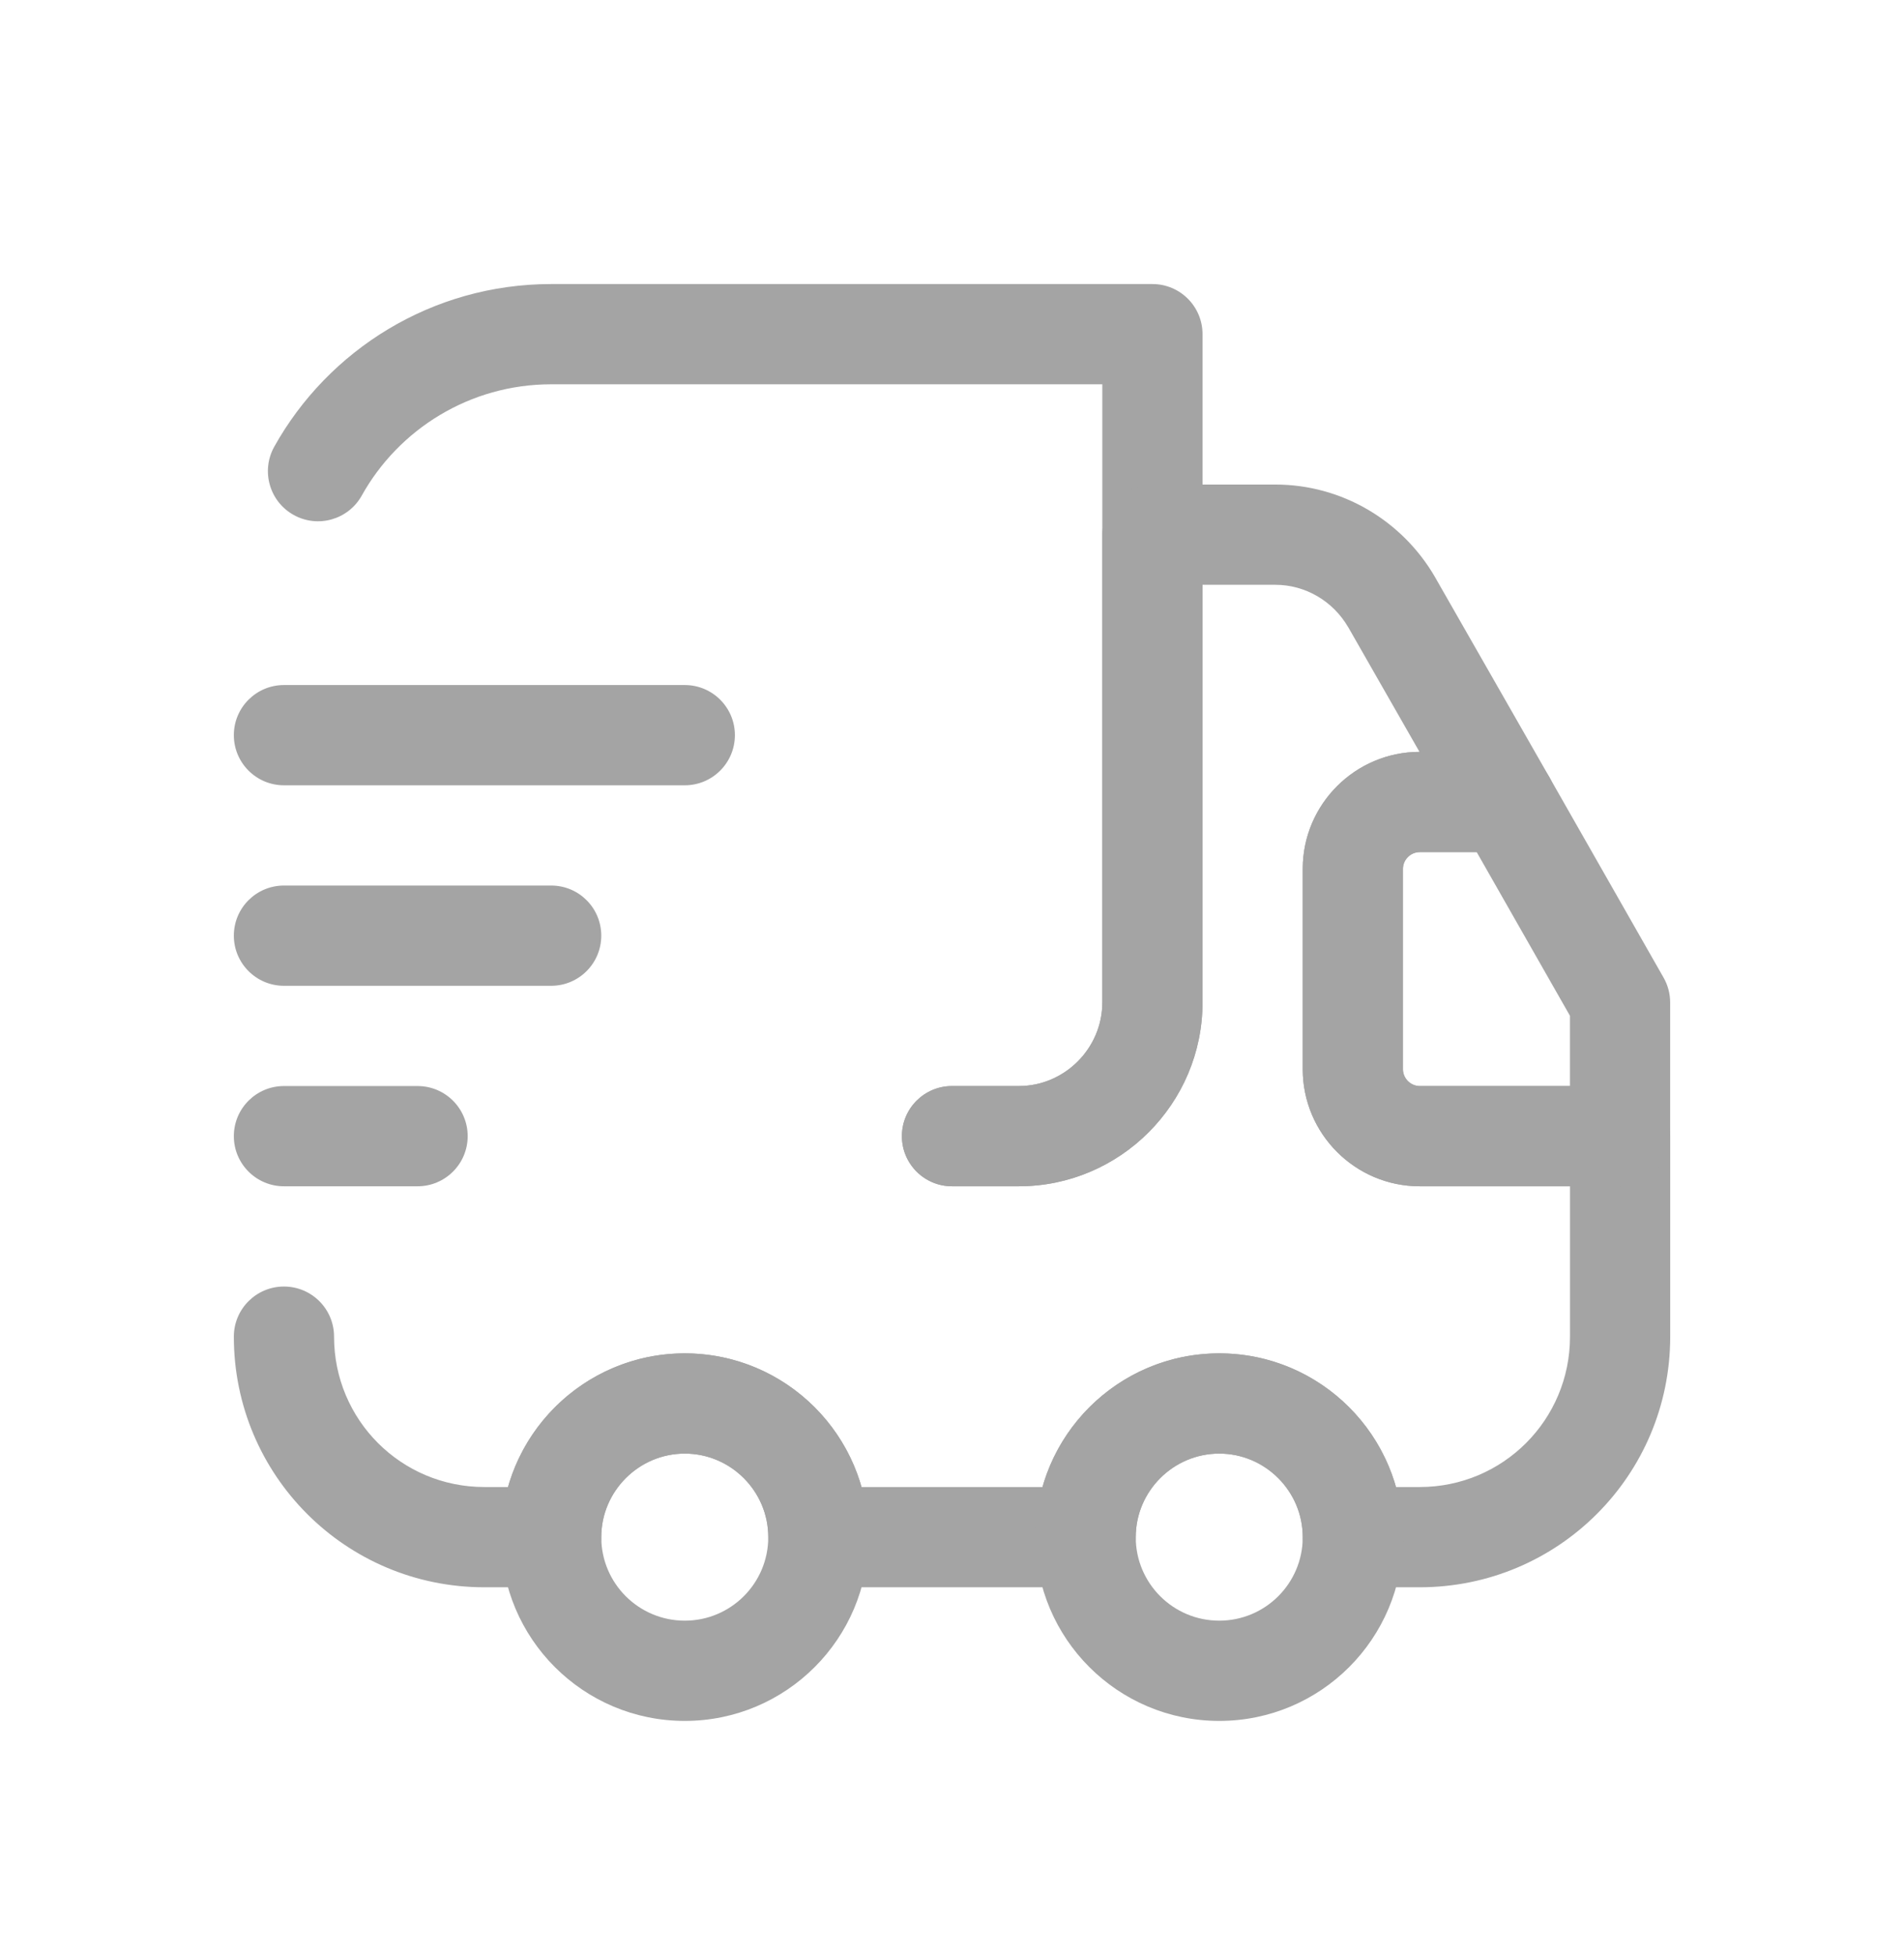 <svg width="38" height="39" viewBox="0 0 38 39" fill="none" xmlns="http://www.w3.org/2000/svg">
<g filter="url(#filter0_d_2_334)">
<path fill-rule="evenodd" clip-rule="evenodd" d="M5.473 4.913C6.55 2.982 8.623 1.667 11 1.667H23C23.552 1.667 24 2.114 24 2.667V16C24 18.019 22.352 19.667 20.334 19.667H19C18.448 19.667 18 19.219 18 18.667C18 18.114 18.448 17.667 19 17.667H20.334C21.248 17.667 22 16.914 22 16V3.667H11C9.377 3.667 7.957 4.564 7.22 5.887C6.951 6.369 6.342 6.542 5.86 6.273C5.378 6.005 5.205 5.396 5.473 4.913Z" fill="#A4A4A4"/>
<path fill-rule="evenodd" clip-rule="evenodd" d="M22 6.667C22 6.114 22.448 5.667 23 5.667H25.454C26.779 5.667 27.984 6.384 28.639 7.511L28.642 7.517L28.642 7.517L30.922 11.504C31.099 11.813 31.098 12.193 30.919 12.502C30.74 12.81 30.41 13 30.054 13H28.334C28.153 13 28 13.152 28 13.333V17.333C28 17.514 28.153 17.667 28.334 17.667H32.334C32.886 17.667 33.334 18.114 33.334 18.667V22.667C33.334 25.432 31.099 27.667 28.334 27.667H27C26.448 27.667 26 27.219 26 26.667C26 25.752 25.248 25 24.334 25C23.419 25 22.667 25.752 22.667 26.667C22.667 27.219 22.219 27.667 21.667 27.667H16.334C15.781 27.667 15.334 27.219 15.334 26.667C15.334 25.752 14.581 25 13.667 25C12.753 25 12 25.752 12 26.667C12 27.219 11.553 27.667 11 27.667H9.667C6.901 27.667 4.667 25.432 4.667 22.667C4.667 22.114 5.115 21.667 5.667 21.667C6.219 21.667 6.667 22.114 6.667 22.667C6.667 24.328 8.006 25.667 9.667 25.667H10.139C10.577 24.131 11.995 23 13.667 23C15.339 23 16.757 24.131 17.195 25.667H20.806C21.243 24.131 22.661 23 24.334 23C26.006 23 27.424 24.131 27.861 25.667H28.334C29.995 25.667 31.334 24.328 31.334 22.667V19.667H28.334C27.048 19.667 26 18.619 26 17.333V13.333C26 12.049 27.046 11.002 28.33 11L26.909 8.515C26.908 8.515 26.908 8.514 26.907 8.513C26.602 7.988 26.048 7.667 25.454 7.667H24V16C24 18.019 22.353 19.667 20.334 19.667H19C18.448 19.667 18 19.219 18 18.667C18 18.114 18.448 17.667 19 17.667H20.334C21.248 17.667 22 16.914 22 16V6.667Z" fill="#A4A4A4"/>
<path fill-rule="evenodd" clip-rule="evenodd" d="M13.667 25C12.746 25 12 25.746 12 26.667C12 27.587 12.746 28.333 13.667 28.333C14.587 28.333 15.333 27.587 15.333 26.667C15.333 25.746 14.587 25 13.667 25ZM10 26.667C10 24.642 11.642 23 13.667 23C15.692 23 17.333 24.642 17.333 26.667C17.333 28.692 15.692 30.333 13.667 30.333C11.642 30.333 10 28.692 10 26.667Z" fill="#A4A4A4"/>
<path fill-rule="evenodd" clip-rule="evenodd" d="M24.334 25C23.413 25 22.667 25.746 22.667 26.667C22.667 27.587 23.413 28.333 24.334 28.333C25.254 28.333 26 27.587 26 26.667C26 25.746 25.254 25 24.334 25ZM20.667 26.667C20.667 24.642 22.309 23 24.334 23C26.359 23 28 24.642 28 26.667C28 28.692 26.359 30.333 24.334 30.333C22.309 30.333 20.667 28.692 20.667 26.667Z" fill="#A4A4A4"/>
<path fill-rule="evenodd" clip-rule="evenodd" d="M28.333 13C28.152 13 28 13.152 28 13.333V17.333C28 17.514 28.152 17.667 28.333 17.667H31.333V16.265L29.472 13H28.333ZM26 13.333C26 12.048 27.048 11 28.333 11H30.053C30.413 11 30.744 11.193 30.922 11.505L33.202 15.505C33.288 15.656 33.333 15.826 33.333 16V18.667C33.333 19.219 32.886 19.667 32.333 19.667H28.333C27.048 19.667 26 18.619 26 17.333V13.333Z" fill="#A4A4A4"/>
<path fill-rule="evenodd" clip-rule="evenodd" d="M4.667 10.667C4.667 10.114 5.115 9.667 5.667 9.667H13.667C14.219 9.667 14.667 10.114 14.667 10.667C14.667 11.219 14.219 11.667 13.667 11.667H5.667C5.115 11.667 4.667 11.219 4.667 10.667Z" fill="#A4A4A4"/>
<path fill-rule="evenodd" clip-rule="evenodd" d="M4.667 14.667C4.667 14.114 5.115 13.667 5.667 13.667H11C11.553 13.667 12 14.114 12 14.667C12 15.219 11.553 15.667 11 15.667H5.667C5.115 15.667 4.667 15.219 4.667 14.667Z" fill="#A4A4A4"/>
<path fill-rule="evenodd" clip-rule="evenodd" d="M4.667 18.667C4.667 18.114 5.115 17.667 5.667 17.667H8.334C8.886 17.667 9.334 18.114 9.334 18.667C9.334 19.219 8.886 19.667 8.334 19.667H5.667C5.115 19.667 4.667 19.219 4.667 18.667Z" fill="#A4A4A4"/>
</g>
<defs>
<filter id="filter0_d_2_334" x="-1" y="0" width="40" height="40" filterUnits="userSpaceOnUse" color-interpolation-filters="sRGB">
<feFlood flood-opacity="0" result="BackgroundImageFix"/>
<feColorMatrix in="SourceAlpha" type="matrix" values="0 0 0 0 0 0 0 0 0 0 0 0 0 0 0 0 0 0 127 0" result="hardAlpha"/>
<feOffset dy="4"/>
<feGaussianBlur stdDeviation="2"/>
<feComposite in2="hardAlpha" operator="out"/>
<feColorMatrix type="matrix" values="0 0 0 0 0 0 0 0 0 0 0 0 0 0 0 0 0 0 0.25 0"/>
<feBlend mode="normal" in2="BackgroundImageFix" result="effect1_dropShadow_2_334"/>
<feBlend mode="normal" in="SourceGraphic" in2="effect1_dropShadow_2_334" result="shape"/>
</filter>
</defs>
</svg>
